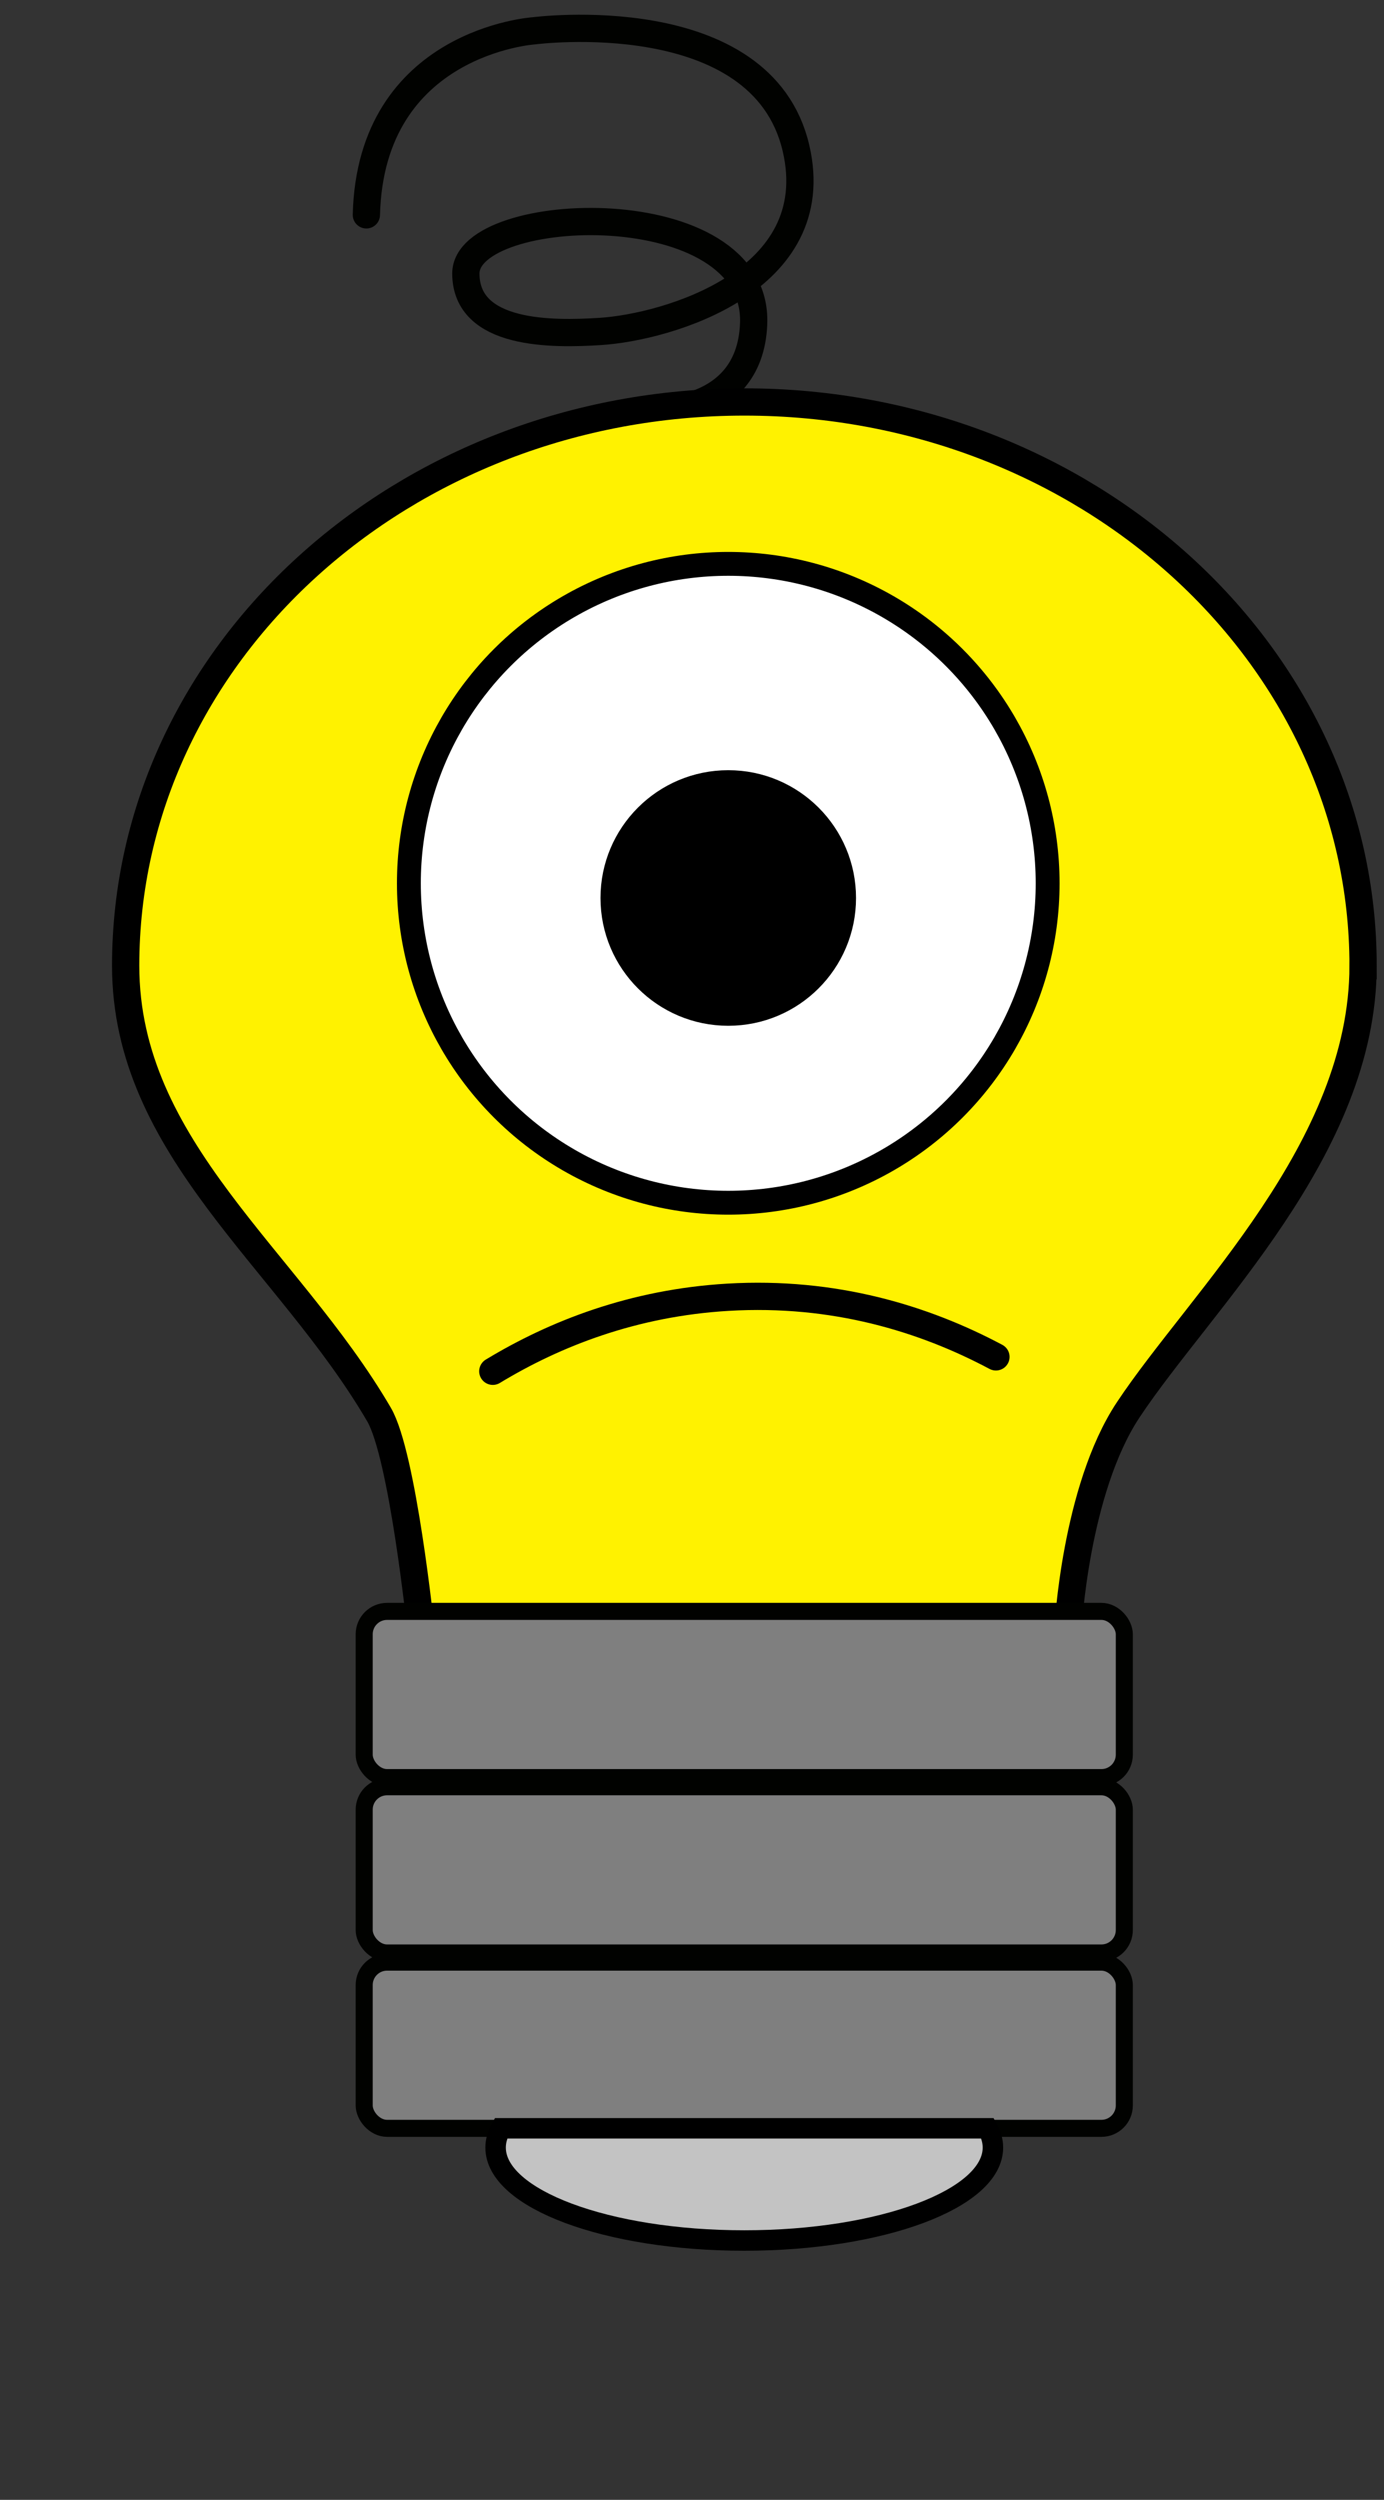 <?xml version="1.0" encoding="UTF-8"?>
<svg id="Capa_1" data-name="Capa 1" xmlns="http://www.w3.org/2000/svg" viewBox="0 0 813.17 1468.5">
  <rect x="0" y="0" width="813.17" height="1468.5" fill="#333333" stroke="none"/>
  <defs>
    <style>
      .cls-1, .cls-2, .cls-3, .cls-4, .cls-5, .cls-6, .cls-7 {
        stroke-miterlimit: 10;
      }

      .cls-1, .cls-3, .cls-4 {
        stroke-linecap: round;
      }

      .cls-1, .cls-3, .cls-5, .cls-6, .cls-7 {
        stroke: #000;
      }

      .cls-1, .cls-7 {
        stroke-width: 12.02px;
      }

      .cls-2 {
        fill: #7f7f7f;
        stroke-width: 10.01px;
      }

      .cls-2, .cls-4 {
        stroke: #010200;
      }

      .cls-3, .cls-4 {
        fill: none;
      }

      .cls-3, .cls-4, .cls-5 {
        stroke-width: 16.02px;
      }

      .cls-5 {
        fill: #fff200;
      }

      .cls-6 {
        fill: #fff;
        stroke-width: 14.02px;
      }

      .cls-7 {
        fill: #c3c3c3;
      }
    </style>
  </defs>
  <path class="cls-4" d="M376.29,241.68s64.32,5.93,66.51-51.51c2.97-78-169.23-71.2-169.09-29.43,.12,36.34,50.73,35.79,79.09,33.96,39.06-2.52,133.02-29.43,114.91-107.55C447.65,.65,313.75,18.09,313.75,18.09c0,0-95.95,6.23-98.49,108.12"/>
  <path class="cls-5" d="M800.88,567.27c0,107.64-95.49,196.77-138.02,260.95-31.13,46.98-35.37,128.78-35.37,128.78H247.24s-10.62-102.19-24.52-126.01c-53.54-91.72-148.89-156.11-148.89-263.72,0-182.88,162.76-331.14,363.54-331.14s363.51,148.27,363.51,331.14Z"/>
  <circle class="cls-6" cx="427.89" cy="518.88" r="187.65"/>
  <rect class="cls-2" x="213.98" y="946.58" width="446.61" height="97.64" rx="13.45" ry="13.45"/>
  <rect class="cls-2" x="213.98" y="1049.6" width="446.61" height="97.64" rx="13.45" ry="13.45"/>
  <rect class="cls-2" x="213.98" y="1152.62" width="446.61" height="97.64" rx="13.45" ry="13.45"/>
  <path class="cls-7" d="M583.39,1261.56c0,30.15-65.42,54.6-146.1,54.6s-146.1-24.45-146.1-54.6c0-3.88,1.09-7.66,3.15-11.31h285.9c2.06,3.65,3.15,7.43,3.15,11.31Z"/>
  <path class="cls-3" d="M289.55,805.54c36.47-22.1,82.62-40.22,138.22-43.5,62.26-3.67,115.08,12.52,157.39,35.04"/>
  <circle class="cls-1" cx="427.89" cy="527.51" r="69.06"/>
</svg>